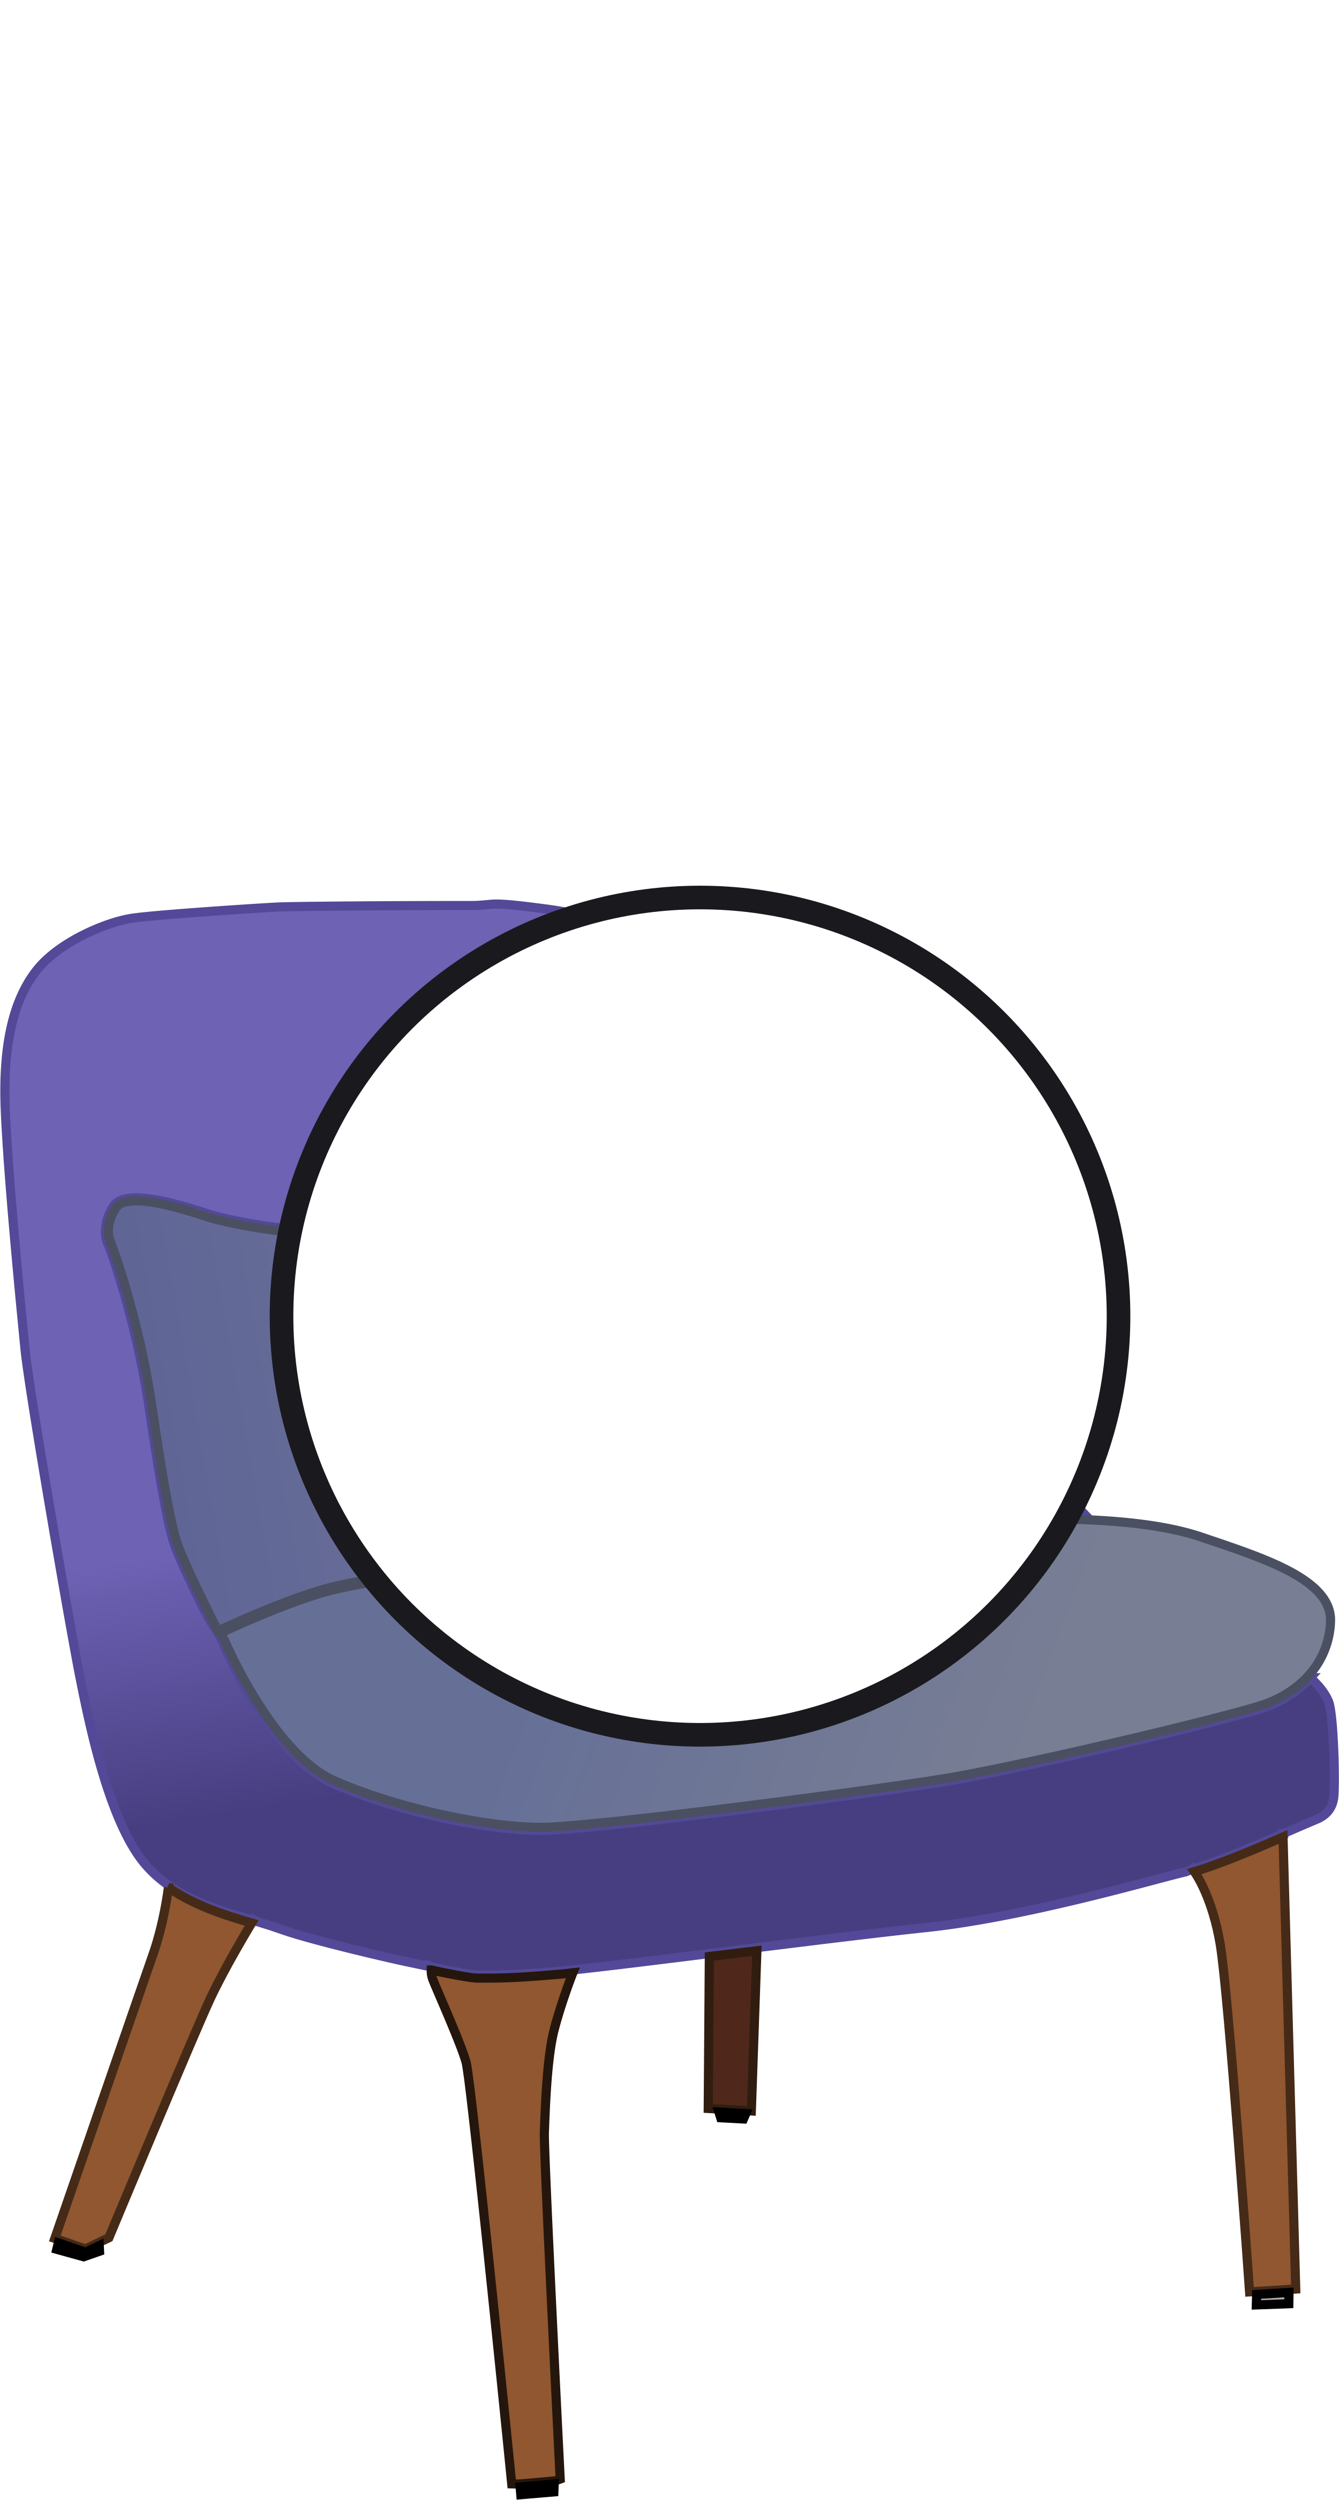 <svg version="1.1" viewBox="0 0 170.127 317.5" height="1200" width="643" id="blue-chair_vue_svg__svg317"
    xmlns:xlink="http://www.w3.org/1999/xlink"
    xmlns="http://www.w3.org/2000/svg">
    <defs id="blue-chair_vue_svg__defs293">
        <linearGradient id="blue-chair_vue_svg__linearGradient6">
            <stop stop-color="#c4c4c4" offset="0" id="blue-chair_vue_svg__stop2"/>
            <stop stop-color="#595959" offset="1" id="blue-chair_vue_svg__stop4"/>
        </linearGradient>
        <linearGradient id="blue-chair_vue_svg__linearGradient12">
            <stop stop-color="#7a7a7a" offset="0" id="blue-chair_vue_svg__stop8"/>
            <stop stop-opacity="0" stop-color="#7a7a7a" offset="1" id="blue-chair_vue_svg__stop10"/>
        </linearGradient>
        <linearGradient id="blue-chair_vue_svg__linearGradient20">
            <stop stop-color="#101010" offset="0" id="blue-chair_vue_svg__stop14"/>
            <stop stop-color="#989898" offset=".5" id="blue-chair_vue_svg__stop16"/>
            <stop stop-color="#221f1f" offset="1" id="blue-chair_vue_svg__stop18"/>
        </linearGradient>
        <linearGradient id="blue-chair_vue_svg__linearGradient26">
            <stop stop-color="#858585" offset="0" id="blue-chair_vue_svg__stop22"/>
            <stop stop-color="#282828" offset="1" id="blue-chair_vue_svg__stop24"/>
        </linearGradient>
        <linearGradient id="blue-chair_vue_svg__linearGradient32">
            <stop stop-color="#3e3e3e" offset="0" id="blue-chair_vue_svg__stop28"/>
            <stop offset="1" id="blue-chair_vue_svg__stop30"/>
        </linearGradient>
        <linearGradient id="blue-chair_vue_svg__linearGradient38">
            <stop stop-color="#dadada" offset="0" id="blue-chair_vue_svg__stop34"/>
            <stop stop-color="#636363" offset="1" id="blue-chair_vue_svg__stop36"/>
        </linearGradient>
        <linearGradient id="blue-chair_vue_svg__linearGradient44">
            <stop stop-color="#888" offset="0" id="blue-chair_vue_svg__stop40"/>
            <stop stop-opacity="0" stop-color="#888" offset="1" id="blue-chair_vue_svg__stop42"/>
        </linearGradient>
        <linearGradient id="blue-chair_vue_svg__linearGradient52">
            <stop stop-color="#121212" offset="0" id="blue-chair_vue_svg__stop46"/>
            <stop stop-color="#a9a9a9" offset=".5" id="blue-chair_vue_svg__stop48"/>
            <stop stop-color="#262222" offset="1" id="blue-chair_vue_svg__stop50"/>
        </linearGradient>
        <linearGradient id="blue-chair_vue_svg__linearGradient58">
            <stop stop-color="#949494" offset="0" id="blue-chair_vue_svg__stop54"/>
            <stop stop-color="#2c2c2c" offset="1" id="blue-chair_vue_svg__stop56"/>
        </linearGradient>
        <linearGradient id="blue-chair_vue_svg__linearGradient64">
            <stop stop-color="#454545" offset="0" id="blue-chair_vue_svg__stop60"/>
            <stop stop-color="#0a0a0a" offset="1" id="blue-chair_vue_svg__stop62"/>
        </linearGradient>
        <linearGradient id="blue-chair_vue_svg__id-8e">
            <stop stop-color="#4d4d4d" offset="0" id="blue-chair_vue_svg__stop66"/>
            <stop stop-color="#0b0b0b" offset="1" id="blue-chair_vue_svg__stop68"/>
        </linearGradient>
        <linearGradient xlink:href="#blue-chair_vue_svg__id-4a" gradientUnits="userSpaceOnUse" gradientTransform="rotate(4.347 333.23 -17276.174) scale(1.166)" x1="1489.296" y1="667.799" x2="1450.755" y2="715.266" id="blue-chair_vue_svg__linearGradient79"/>
        <linearGradient id="blue-chair_vue_svg__id-4a">
            <stop stop-color="#f2f2f2" offset="0" id="blue-chair_vue_svg__stop81"/>
            <stop stop-color="#6e6e6e" offset="1" id="blue-chair_vue_svg__stop83"/>
        </linearGradient>
        <linearGradient xlink:href="#blue-chair_vue_svg__id-4a" gradientUnits="userSpaceOnUse" gradientTransform="rotate(4.347 348.791 -17317.195) scale(1.166)" x1="1458.281" y1="678.059" x2="1464.223" y2="717.073" id="blue-chair_vue_svg__linearGradient86"/>
        <linearGradient xlink:href="#blue-chair_vue_svg__id-5b" gradientUnits="userSpaceOnUse" gradientTransform="translate(-1374.249 36.063) scale(1.166)" x1="1455.051" y1="711.571" x2="1466.923" y2="711.571" id="blue-chair_vue_svg__linearGradient88"/>
        <linearGradient id="blue-chair_vue_svg__id-5b">
            <stop stop-color="#979797" offset="0" id="blue-chair_vue_svg__stop90"/>
            <stop stop-opacity="0" stop-color="#979797" offset="1" id="blue-chair_vue_svg__stop92"/>
        </linearGradient>
        <linearGradient xlink:href="#blue-chair_vue_svg__id-4a" gradientUnits="userSpaceOnUse" gradientTransform="rotate(4.347 348.791 -17317.195) scale(1.166)" x1="1487.814" y1="663.16" x2="1444.506" y2="682.603" id="blue-chair_vue_svg__linearGradient95"/>
        <linearGradient xlink:href="#blue-chair_vue_svg__id-6c" gradientUnits="userSpaceOnUse" x1="1378.113" y1="883.676" x2="1369.925" y2="910.115" id="blue-chair_vue_svg__linearGradient97"/>
        <linearGradient id="blue-chair_vue_svg__id-6c">
            <stop stop-color="#141414" offset="0" id="blue-chair_vue_svg__stop99"/>
            <stop stop-color="#bcbcbc" offset=".5" id="blue-chair_vue_svg__stop101"/>
            <stop stop-color="#2a2626" offset="1" id="blue-chair_vue_svg__stop103"/>
        </linearGradient>
        <linearGradient xlink:href="#blue-chair_vue_svg__id-7d" gradientUnits="userSpaceOnUse" gradientTransform="matrix(.907 .001 .001 .919 127.091 71.581)" x1="1423.349" y1="908.878" x2="1351.975" y2="893.443" id="blue-chair_vue_svg__linearGradient106"/>
        <linearGradient id="blue-chair_vue_svg__id-7d">
            <stop stop-color="#a4a4a4" offset="0" id="blue-chair_vue_svg__stop108"/>
            <stop stop-color="#313131" offset="1" id="blue-chair_vue_svg__stop110"/>
        </linearGradient>
        <linearGradient xlink:href="#blue-chair_vue_svg__id-4a" gradientUnits="userSpaceOnUse" gradientTransform="rotate(4.347 267.529 -17029.38) scale(1.166)" x1="1485.288" y1="663.481" x2="1462.11" y2="706.557" id="blue-chair_vue_svg__linearGradient113"/>
        <linearGradient xlink:href="#blue-chair_vue_svg__id-4a" gradientUnits="userSpaceOnUse" gradientTransform="rotate(4.347 283.113 -17070.824) scale(1.166)" x1="1457.968" y1="674.398" x2="1464.89" y2="724.738" id="blue-chair_vue_svg__linearGradient115"/>
        <linearGradient xlink:href="#blue-chair_vue_svg__id-4a" gradientUnits="userSpaceOnUse" gradientTransform="rotate(4.347 283.113 -17070.824) scale(1.166)" x1="1487.814" y1="663.16" x2="1444.506" y2="682.603" id="blue-chair_vue_svg__linearGradient117"/>
        <linearGradient xlink:href="#blue-chair_vue_svg__id-6c" gradientUnits="userSpaceOnUse" gradientTransform="matrix(1 -.077 0 1 14.453 135.08)" x1="1480.356" y1="713.551" x2="1480.251" y2="699.894" id="blue-chair_vue_svg__linearGradient119"/>
        <linearGradient xlink:href="#blue-chair_vue_svg__id-6c" gradientUnits="userSpaceOnUse" gradientTransform="matrix(1 -.077 0 1 14.453 135.08)" x1="1476.047" y1="720.767" x2="1475.406" y2="691.326" id="blue-chair_vue_svg__linearGradient121"/>
        <linearGradient xlink:href="#blue-chair_vue_svg__id-4a" gradientUnits="userSpaceOnUse" gradientTransform="matrix(1 -.077 0 1 61.1 103.92)" x1="1426.377" y1="742.807" x2="1436.749" y2="727.41" id="blue-chair_vue_svg__linearGradient123"/>
        <linearGradient id="blue-chair_vue_svg__id-9f">
            <stop offset="0" stop-color="#a8a8a8" id="blue-chair_vue_svg__stop249"/>
            <stop offset="1" stop-color="#828282" id="blue-chair_vue_svg__stop251"/>
        </linearGradient>
        <linearGradient id="blue-chair_vue_svg__id-12i">
            <stop stop-color="#6d62b4" offset="0" id="blue-chair_vue_svg__stop260"/>
            <stop stop-color="#473e81" offset="1" id="blue-chair_vue_svg__stop262"/>
        </linearGradient>
        <linearGradient id="blue-chair_vue_svg__id-11h">
            <stop stop-color="#787e94" offset="0" id="blue-chair_vue_svg__stop265"/>
            <stop stop-color="#667097" offset="1" id="blue-chair_vue_svg__stop267"/>
        </linearGradient>
        <linearGradient id="blue-chair_vue_svg__id-10g">
            <stop stop-color="#5d6495" offset="0" id="blue-chair_vue_svg__stop270"/>
            <stop stop-color="#767999" offset=".209" id="blue-chair_vue_svg__stop272"/>
            <stop stop-color="#5d6495" offset="1" id="blue-chair_vue_svg__stop274"/>
        </linearGradient>
        <linearGradient gradientUnits="userSpaceOnUse" y2="77.31" x2="149.29" y1="65.283" x1="81.859" xlink:href="#blue-chair_vue_svg__id-10g" id="blue-chair_vue_svg__linearGradient277"/>
        <linearGradient gradientUnits="userSpaceOnUse" y2="88.118" x2="109.013" y1="103.62" x1="68.018" xlink:href="#blue-chair_vue_svg__id-11h" id="blue-chair_vue_svg__linearGradient279"/>
        <linearGradient gradientUnits="userSpaceOnUse" y2="105.152" x2="108.35" y1="81.816" x1="111.992" xlink:href="#blue-chair_vue_svg__id-12i" id="blue-chair_vue_svg__linearGradient281"/>
        <linearGradient gradientUnits="userSpaceOnUse" y2="77.31" x2="149.29" y1="65.283" x1="81.859" id="blue-chair_vue_svg__id-14k" xlink:href="#blue-chair_vue_svg__id-10g"/>
        <linearGradient gradientUnits="userSpaceOnUse" y2="88.118" x2="109.013" y1="103.62" x1="68.018" id="blue-chair_vue_svg__id-15l" xlink:href="#blue-chair_vue_svg__id-11h"/>
        <linearGradient gradientUnits="userSpaceOnUse" y2="105.152" x2="108.35" y1="81.816" x1="111.992" id="blue-chair_vue_svg__id-13j" xlink:href="#blue-chair_vue_svg__id-12i"/>
        <filter style="color-interpolation-filters:sRGB" x="-.019" width="1.039" y="-.264" height="1.528" id="blue-chair_vue_svg__filter127">
            <feGaussianBlur stdDeviation="2.807" id="blue-chair_vue_svg__feGaussianBlur125"/>
        </filter>
        <filter style="color-interpolation-filters:sRGB" id="blue-chair_vue_svg__filter131">
            <feGaussianBlur stdDeviation="1.443" id="blue-chair_vue_svg__feGaussianBlur129"/>
        </filter>
        <filter style="color-interpolation-filters:sRGB" id="blue-chair_vue_svg__filter135">
            <feGaussianBlur stdDeviation="1.381" id="blue-chair_vue_svg__feGaussianBlur133"/>
        </filter>
        <filter style="color-interpolation-filters:sRGB" id="blue-chair_vue_svg__filter139">
            <feGaussianBlur stdDeviation="1.332" id="blue-chair_vue_svg__feGaussianBlur137"/>
        </filter>
        <filter style="color-interpolation-filters:sRGB" id="blue-chair_vue_svg__filter143">
            <feGaussianBlur stdDeviation="1.438" id="blue-chair_vue_svg__feGaussianBlur141"/>
        </filter>
        <filter style="color-interpolation-filters:sRGB" id="blue-chair_vue_svg__filter147">
            <feGaussianBlur stdDeviation="1.256" id="blue-chair_vue_svg__feGaussianBlur145"/>
        </filter>
        <filter style="color-interpolation-filters:sRGB" id="blue-chair_vue_svg__filter151">
            <feGaussianBlur stdDeviation=".709" id="blue-chair_vue_svg__feGaussianBlur149"/>
        </filter>
        <filter style="color-interpolation-filters:sRGB" id="blue-chair_vue_svg__filter155">
            <feGaussianBlur stdDeviation=".709" id="blue-chair_vue_svg__feGaussianBlur153"/>
        </filter>
        <filter style="color-interpolation-filters:sRGB" id="blue-chair_vue_svg__filter159">
            <feGaussianBlur stdDeviation=".709" id="blue-chair_vue_svg__feGaussianBlur157"/>
        </filter>
        <filter style="color-interpolation-filters:sRGB" id="blue-chair_vue_svg__filter163">
            <feGaussianBlur stdDeviation=".709" id="blue-chair_vue_svg__feGaussianBlur161"/>
        </filter>
        <filter style="color-interpolation-filters:sRGB" id="blue-chair_vue_svg__filter167">
            <feGaussianBlur stdDeviation=".709" id="blue-chair_vue_svg__feGaussianBlur165"/>
        </filter>
        <filter style="color-interpolation-filters:sRGB" id="blue-chair_vue_svg__filter171">
            <feGaussianBlur stdDeviation=".709" id="blue-chair_vue_svg__feGaussianBlur169"/>
        </filter>
        <filter style="color-interpolation-filters:sRGB" id="blue-chair_vue_svg__filter175">
            <feGaussianBlur stdDeviation=".709" id="blue-chair_vue_svg__feGaussianBlur173"/>
        </filter>
        <filter style="color-interpolation-filters:sRGB" id="blue-chair_vue_svg__filter179">
            <feGaussianBlur stdDeviation=".709" id="blue-chair_vue_svg__feGaussianBlur177"/>
        </filter>
        <filter style="color-interpolation-filters:sRGB" id="blue-chair_vue_svg__filter183">
            <feGaussianBlur stdDeviation=".709" id="blue-chair_vue_svg__feGaussianBlur181"/>
        </filter>
        <filter style="color-interpolation-filters:sRGB" id="blue-chair_vue_svg__filter187">
            <feGaussianBlur stdDeviation=".718" id="blue-chair_vue_svg__feGaussianBlur185"/>
        </filter>
        <filter style="color-interpolation-filters:sRGB" id="blue-chair_vue_svg__filter191">
            <feGaussianBlur stdDeviation=".718" id="blue-chair_vue_svg__feGaussianBlur189"/>
        </filter>
        <filter style="color-interpolation-filters:sRGB" id="blue-chair_vue_svg__filter195">
            <feGaussianBlur stdDeviation=".718" id="blue-chair_vue_svg__feGaussianBlur193"/>
        </filter>
        <filter style="color-interpolation-filters:sRGB" id="blue-chair_vue_svg__filter199">
            <feGaussianBlur stdDeviation=".718" id="blue-chair_vue_svg__feGaussianBlur197"/>
        </filter>
        <filter style="color-interpolation-filters:sRGB" id="blue-chair_vue_svg__filter203">
            <feGaussianBlur stdDeviation=".718" id="blue-chair_vue_svg__feGaussianBlur201"/>
        </filter>
        <filter style="color-interpolation-filters:sRGB" id="blue-chair_vue_svg__filter207">
            <feGaussianBlur stdDeviation=".718" id="blue-chair_vue_svg__feGaussianBlur205"/>
        </filter>
        <filter style="color-interpolation-filters:sRGB" id="blue-chair_vue_svg__filter211">
            <feGaussianBlur stdDeviation=".806" id="blue-chair_vue_svg__feGaussianBlur209"/>
        </filter>
        <filter style="color-interpolation-filters:sRGB" x="-.049" width="1.098" y="-.137" height="1.273" id="blue-chair_vue_svg__filter215">
            <feGaussianBlur stdDeviation=".625" id="blue-chair_vue_svg__feGaussianBlur213"/>
        </filter>
        <filter style="color-interpolation-filters:sRGB" id="blue-chair_vue_svg__filter219">
            <feGaussianBlur stdDeviation="1.988" id="blue-chair_vue_svg__feGaussianBlur217"/>
        </filter>
        <filter style="color-interpolation-filters:sRGB" id="blue-chair_vue_svg__filter223">
            <feGaussianBlur stdDeviation="2.056" id="blue-chair_vue_svg__feGaussianBlur221"/>
        </filter>
        <filter style="color-interpolation-filters:sRGB" id="blue-chair_vue_svg__filter227">
            <feGaussianBlur stdDeviation=".85" id="blue-chair_vue_svg__feGaussianBlur225"/>
        </filter>
        <filter style="color-interpolation-filters:sRGB" id="blue-chair_vue_svg__filter231">
            <feGaussianBlur stdDeviation=".85" id="blue-chair_vue_svg__feGaussianBlur229"/>
        </filter>
        <filter style="color-interpolation-filters:sRGB" id="blue-chair_vue_svg__filter235">
            <feGaussianBlur stdDeviation=".85" id="blue-chair_vue_svg__feGaussianBlur233"/>
        </filter>
        <clipPath clipPathUnits="userSpaceOnUse" id="blue-chair_vue_svg__clipPath73">
            <circle style="fill:#473e81;stroke:#1a191e;stroke-width:.862;stroke-linecap:round" r="87.569" cy="-262.031" cx="-615.619" id="blue-chair_vue_svg__circle71"/>
        </clipPath>
        <clipPath clipPathUnits="userSpaceOnUse" id="blue-chair_vue_svg__clipPath77">
            <circle r="87.569" cy="-262.031" cx="-615.619" style="fill:#473e81;stroke:#1a191e;stroke-width:.862;stroke-linecap:round" id="blue-chair_vue_svg__circle75"/>
        </clipPath>
        <clipPath clipPathUnits="userSpaceOnUse" id="blue-chair_vue_svg__clipPath247">
            <circle r="87.569" cy="-262.031" cx="-615.619" style="fill:#473e81;stroke:#1a191e;stroke-width:.862;stroke-linecap:round" id="blue-chair_vue_svg__circle245"/>
        </clipPath>
        <clipPath clipPathUnits="userSpaceOnUse" id="blue-chair_vue_svg__clipPath258">
            <circle cx="-615.619" cy="-262.031" r="87.569" style="fill:#473e81;stroke:#1a191e;stroke-width:.862;stroke-linecap:round" id="blue-chair_vue_svg__circle256"/>
        </clipPath>
        <clipPath clipPathUnits="userSpaceOnUse" id="blue-chair_vue_svg__clipPath285">
            <circle style="fill:#473e81;stroke:#1a191e;stroke-width:.862;stroke-linecap:round" r="87.569" cy="-262.031" cx="-615.619" id="blue-chair_vue_svg__circle283"/>
        </clipPath>
        <clipPath clipPathUnits="userSpaceOnUse" id="blue-chair_vue_svg__id-16m">
            <circle style="fill:#473e81;stroke:#1a191e;stroke-width:.862;stroke-linecap:round" r="87.569" cy="-262.031" cx="-615.619" id="blue-chair_vue_svg__circle290"/>
        </clipPath>
        <radialGradient xlink:href="#blue-chair_vue_svg__id-8e" gradientUnits="userSpaceOnUse" gradientTransform="matrix(.362 -.001 -.008 .495 897.139 433.952)" cx="1394.473" cy="857.335" fx="1394.473" fy="857.335" r="23.997" id="blue-chair_vue_svg__radialGradient237"/>
        <radialGradient xlink:href="#blue-chair_vue_svg__id-8e" gradientUnits="userSpaceOnUse" gradientTransform="matrix(.362 -.001 -.008 .495 897.139 433.952)" cx="1394.473" cy="857.335" fx="1394.473" fy="857.335" r="23.997" id="blue-chair_vue_svg__radialGradient239"/>
        <radialGradient xlink:href="#blue-chair_vue_svg__id-8e" gradientUnits="userSpaceOnUse" gradientTransform="matrix(.362 -.001 -.008 .495 897.139 433.952)" cx="1394.473" cy="857.335" fx="1394.473" fy="857.335" r="23.997" id="blue-chair_vue_svg__radialGradient241"/>
        <radialGradient xlink:href="#blue-chair_vue_svg__id-8e" gradientUnits="userSpaceOnUse" gradientTransform="matrix(.362 -.001 -.008 .495 897.139 433.952)" cx="1394.473" cy="857.335" fx="1394.473" fy="857.335" r="23.997" id="blue-chair_vue_svg__radialGradient243"/>
        <radialGradient xlink:href="#blue-chair_vue_svg__id-9f" cx="108.355" cy="65.195" fx="108.355" fy="65.195" r="17.904" gradientTransform="matrix(1 0 0 .808 0 13.417)" gradientUnits="userSpaceOnUse" id="blue-chair_vue_svg__radialGradient254"/>
    </defs>
    <g font-weight="400" transform="matrix(-1 0 0 1 -52.38 244.468)" style="font-weight:400;stroke:#000;stroke-width:.808" class="blue-chair_vue_svg__chair" id="blue-chair_vue_svg__g309">
        <path transform="translate(-281.3 -171.936) scale(1.436)" style="overflow:visible;fill:url(#blue-chair_vue_svg__id-13j);stroke:#534998;stroke-opacity:1" d="M117.715 29.582c1.832-.003 4.203.002 6.597.014 4.79.023 9.694.073 10.57.119 1.791.094 10.6.663 12.84.99 2.226.325 6.473 2.076 8.467 4.627 2.005 2.564 2.996 6.452 2.76 12.293-.236 5.849-1.37 17.38-1.748 21.207-.374 3.791-4.064 25.086-4.912 29.28-.425 2.102-1.073 5.274-2.016 8.378-.942 3.105-2.184 6.142-3.765 7.955-2.535 2.908-6.23 3.928-9.488 4.895l-.032-.057-.226.137v.002a45.15 45.15 0 0 0-2.2.703c-1.754.632-5.74 1.65-9.464 2.506-1.33.306-2.482.543-3.635.783a.86.86 0 0 1-.01-.049l-.246.098.002.006c-.374.077-.863.192-1.2.258-1.426.28-2.5.453-2.837.453-1.515 0-2.967.048-7.64-.377-4.664-.424-23.146-2.883-32.081-3.828-4.454-.471-9.585-1.566-13.898-2.61-4.314-1.043-7.8-2.034-9-2.304-.106-.024-.452-.182-.582-.219l-.088-.064-.014.025c-1.309-.38-3.44-1.192-5.668-2.13-1.099-.464-1.42-.61-2.299-.991v-.03l-.074-.001a283.876 283.876 0 0 0-2.85-1.227c-.805-.322-1.395-.88-1.554-1.838-.038-.225-.063-.818-.067-1.574-.003-.756.012-1.685.047-2.621.036-.936.09-1.878.166-2.662.075-.784.177-1.418.281-1.694.397-1.047 1.385-1.938 1.631-2.154a9.728 9.728 0 0 0 3.778 2.533c.734.274 2.467.755 4.775 1.348a407.27 407.27 0 0 0 8.18 1.998c5.99 1.403 12.452 2.806 15.802 3.342 3.346.535 11.096 1.605 18.58 2.54 7.485.936 14.686 1.74 16.989 1.74 4.575 0 12.592-1.606 18.361-4.155 2.925-1.293 5.46-4.631 7.281-7.64 1.557-2.573 2.232-4.246 2.498-4.872l.422-.855s.571-.66 1.49-2.55c.92-1.888 1.938-4.056 2.344-5.208.41-1.163.89-3.679 1.309-6.145.418-2.466.769-4.872.902-5.773 1.229-8.5 3.768-14.98 3.79-15.035l.011.004s.437-1.395-.63-2.997c-.294-.439-.847-.637-1.517-.697-.669-.06-1.469.02-2.302.168-1.667.298-3.466.878-4.553 1.233-2.138.697-9.335 2.022-14.832 1.552-5.526-.472-17.537-1.608-22.004-2.455-2.238-.424-5.173-1.136-7.668-1.781s-4.559-1.226-5.023-1.379c-.489-.16-.868-.263-1.201-.238-.334.025-.613.195-.84.523-.06.086-.09.195-.141.371-.05.176-.11.408-.174.688-.129.56-.285 1.313-.453 2.181a244.684 244.684 0 0 0-1.066 6.004c-.225 1.352-.41 2.663-.569 3.707-.08.523-.152.98-.22 1.338-.069.359-.136.626-.188.746-.31.72-1.255 2.675-2.195 4.67-.94 1.996-1.878 4.026-2.192 4.944-.621 1.816-1.673 6.38-1.673 6.38l.03.008c-2.06-.119-5.11-.349-6.411-.398-3.475-.131-7.295-.222-10.942-.068.336-.354 11.674-12.279 13.551-14.438 1.91-2.197 3.659-5.746 5.02-7.81 1.363-2.069 6.803-9.685 8.17-11.522.694-.933 2.896-4.221 5.298-7.621 2.403-3.4 4.374-6.915 5.812-8.236 1.565-1.704 3.09-2.165 5.112-2.935 2.022-.77 3.334-.991 5.016-1.218 1.312-.165 3.09-.41 4.248-.423.584-.006 1.341.134 2.258.132z" overflow="visible" id="blue-chair_vue_svg__path295"/>
        <path transform="translate(-281.3 -171.936) scale(1.436)" style="overflow:visible;fill:url(#blue-chair_vue_svg__id-14k);stroke:#4a5061;stroke-opacity:1" d="M90.283 52.822c.263-.02.618.067 1.098.225.495.163 2.543.739 5.04 1.385 2.499.646 5.436 1.358 7.686 1.785 4.51.854 16.502 1.986 22.032 2.459 5.558.475 12.726-.844 14.935-1.565 1.086-.354 2.877-.931 4.518-1.224.82-.147 1.602-.222 2.232-.166.63.056 1.092.241 1.319.582.977 1.465.63 2.632.605 2.713v.002c0 .002-2.578 6.56-3.816 15.127-.134.902-.483 3.307-.9 5.77-.418 2.461-.908 4.99-1.3 6.099-.395 1.12-1.413 3.295-2.332 5.181-.67 1.377-.983 1.983-1.267 2.545l-.049-.023s-5.59-2.636-9.488-3.711c-1.956-.54-5.96-1.206-10.254-1.858-4.294-.651-8.872-1.286-11.944-1.753-4.996-.76-18.401-1.726-27.578-2.262.013-.056 1.053-4.553 1.657-6.317.3-.877 1.241-2.922 2.181-4.916 1.119-2.188 1.959-4.635 2.313-6.965.16-1.047.657-2.218.88-3.566.342-2.058.73-4.262 1.065-5.996a66.84 66.84 0 0 1 .451-2.172c.064-.277.122-.506.17-.674a1.9 1.9 0 0 1 .106-.293c.197-.285.378-.392.64-.412z" overflow="visible" id="blue-chair_vue_svg__path297"/>
        <path style="overflow:visible;fill:url(#blue-chair_vue_svg__id-15l);stroke:#4a5061;stroke-opacity:1" d="M63.027 83.918c3.698-.167 7.595-.067 11.135.066 7.074.267 28.072 1.74 34.195 2.672 3.076.468 7.652 1.103 11.944 1.754 4.292.651 8.305 1.322 10.224 1.852 3.78 1.042 9.114 3.542 9.32 3.638-.043.106-1.07 2.62-2.843 5.55-1.81 2.99-4.34 6.288-7.162 7.534-5.724 2.53-13.742 4.131-18.254 4.131-2.24 0-9.475-.8-16.957-1.736-7.482-.935-15.234-2.005-18.57-2.54-3.332-.532-9.799-1.934-15.786-3.337a406.812 406.812 0 0 1-8.171-1.996c-2.305-.593-4.047-1.079-4.748-1.34-1.41-.525-2.773-1.384-3.811-2.576l-.04-.045a7.442 7.442 0 0 1-1.81-4.611c-.04-.925.296-1.727.918-2.455.623-.73 1.534-1.379 2.627-1.97 2.188-1.18 5.098-2.125 7.858-3.062 2.737-.93 6.234-1.362 9.931-1.529z" overflow="visible" transform="translate(-281.3 -171.936) scale(1.436)" id="blue-chair_vue_svg__path299"/>
        <path style="overflow:visible;fill:#905730;stroke:#452a17;stroke-opacity:1" d="M45.895 111.965c.86.373 1.149.504 2.205.95 2.204.928 4.282 1.721 5.64 2.12-.223.322-1.604 2.378-2.287 6.414-.372 2.197-1.02 9.9-1.58 17.074-.554 7.108-1.009 13.554-1.018 13.678l-4.085-.252zm98.62 4.474c.028.223.392 3.137 1.354 5.885.986 2.818 8.62 24.928 8.697 25.15l-2.707.932-2.078-.994c-.033-.08-7.582-18.181-8.959-21.125-1.318-2.819-3.483-6.394-3.674-6.71 2.44-.72 5.03-1.53 7.368-3.138z" overflow="visible" transform="translate(-281.3 -171.936) scale(1.436)" id="blue-chair_vue_svg__path301"/>
        <path style="overflow:visible;fill:#4f281b;stroke:#301d10;stroke-opacity:1" d="M92.447 122.031c1.672.208 2.636.308 4.207.502l.098 13.446-3.814.218z" overflow="visible" transform="translate(-281.3 -171.936) scale(1.436)" id="blue-chair_vue_svg__path303"/>
        <path style="overflow:visible;fill:#905730;stroke:#24160c;stroke-opacity:1" d="M121.254 123.73c0 .014.003.007.004.022.01.196-.011.483-.147.844-.135.36-.752 1.766-1.39 3.279-.639 1.513-1.3 3.138-1.541 4.008-.035.125-.075.36-.127.717a67.55 67.55 0 0 0-.188 1.398c-.143 1.14-.32 2.674-.521 4.467-.402 3.586-.895 8.207-1.371 12.775a4703.238 4703.238 0 0 0-1.834 17.942l-.653.015-3.203-.281-.433-.162c.005-.095.366-7.219.722-14.645.18-3.737.358-7.528.487-10.488.064-1.48.116-2.752.15-3.707.034-.955.05-1.584.041-1.81-.067-1.668-.195-6.54-.873-9.116-.66-2.51-1.62-4.94-1.65-5.015.13.012.665.083.779.093 4.68.426 6.157.38 7.666.38.419 0 1.46-.178 2.89-.46.335-.066.821-.179 1.192-.256z" overflow="visible" transform="translate(-281.3 -171.936) scale(1.436)" id="blue-chair_vue_svg__path305"/>
        <path style="overflow:visible;fill:#acacac" d="m95.809 136.297-.16.504-2.014.107-.207-.474zm58.443 11.566.139.574-2.377.659-1.405-.49.024-.493 1.21.58zM45.369 152.25l2.861.178.026.927-2.873-.107zm65.016 16.941 3.011.264-.06.684-2.926-.248z" overflow="visible" transform="translate(-281.3 -171.936) scale(1.436)" id="blue-chair_vue_svg__path307"/>
    </g>
    <g transform="translate(418.946 212.093)" id="blue-chair_vue_svg__g315">
        <circle cx="-330.003" cy="-44.927" r="53.173" style="fill:#fff;stroke:#1a191e;stroke-width:3;stroke-linecap:round;stroke-miterlimit:4;stroke-dasharray:none" id="blue-chair_vue_svg__circle311"/>
        <image y="-351.662" x="-705.249" xlink:href="" preserveAspectRatio="none" height="179.261" width="179.261" clip-path="url(#blue-chair_vue_svg__id-16m)" transform="translate(43.807 114.18) scale(.607)" class="seated-avatar" />
    </g>
    <image class="seated-keyboard" width="209.85" height="46.167" preserveAspectRatio="none" xlink:href="" x="-5.988" y="183.163"/>
</svg>
